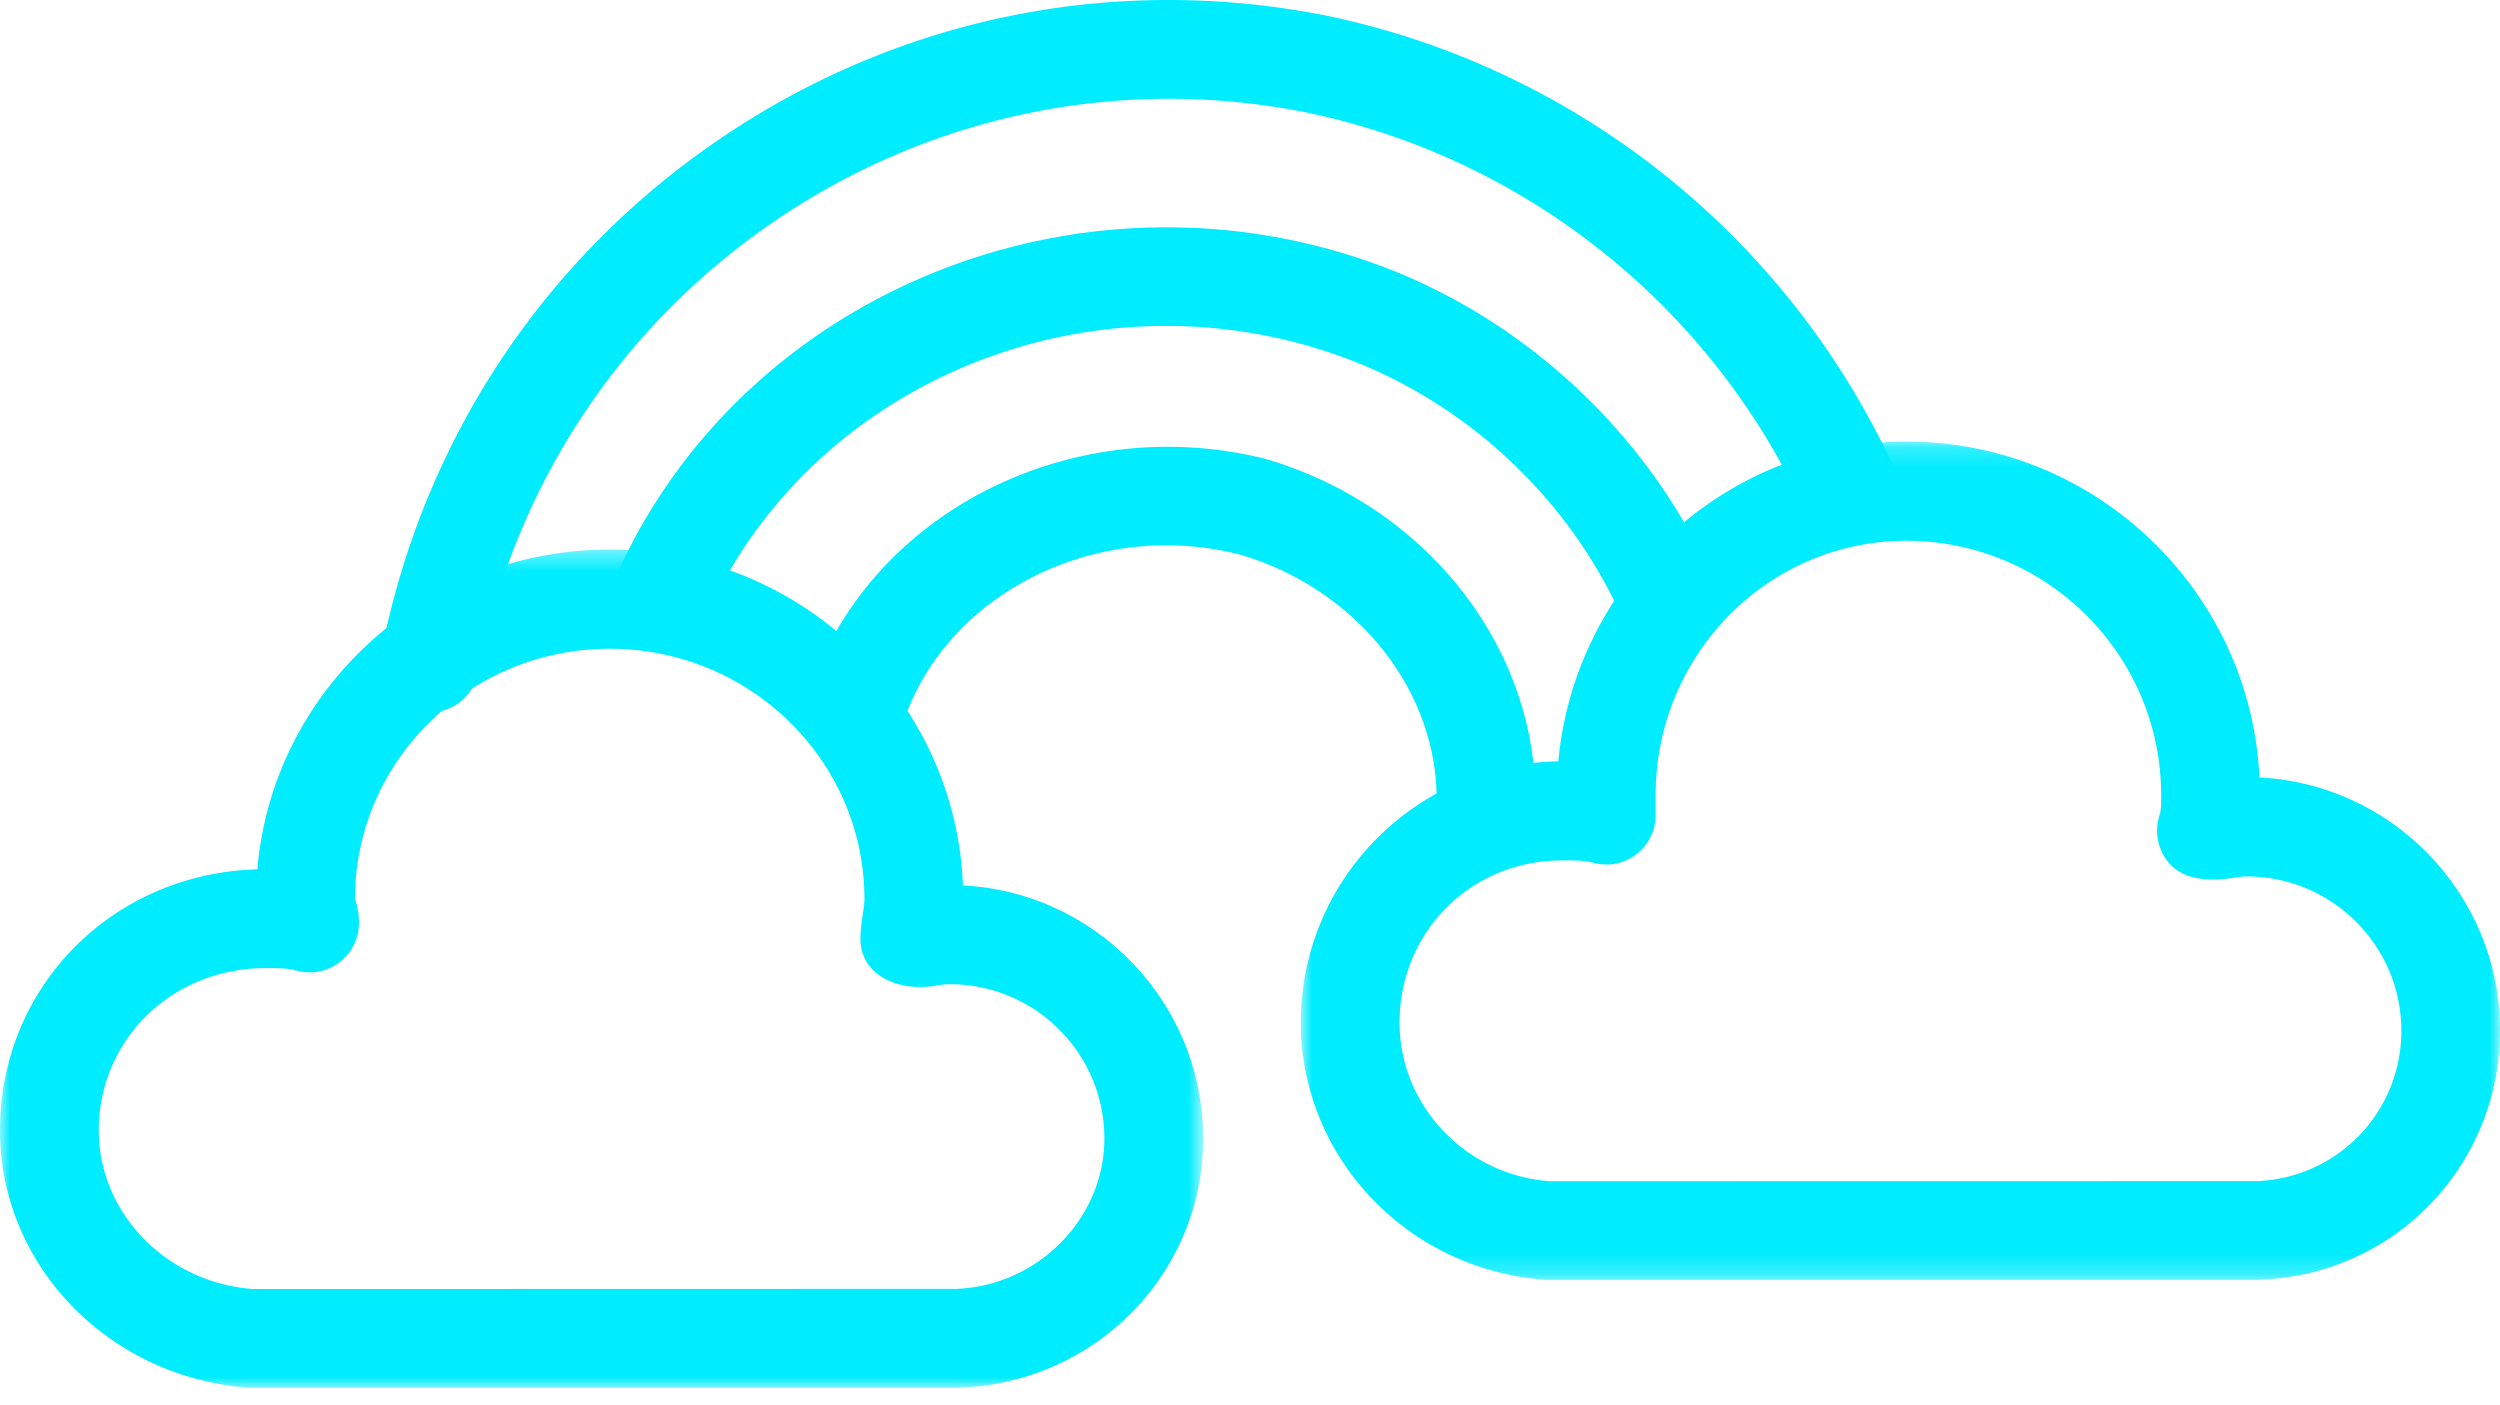 <svg xmlns="http://www.w3.org/2000/svg" xmlns:xlink="http://www.w3.org/1999/xlink" width="121" height="68" viewBox="0 0 121 68">
    <defs>
        <path id="a" d="M59 .202v40.574H.96V.202z"/>
        <path id="c" d="M0 41V.427h58.232v40.571z"/>
    </defs>
    <g fill="none" fill-rule="evenodd">
        <path fill="#00ECFF" d="M71.926 41.063a2.397 2.397 0 0 1-2.394-2.396c0-5.312-3.912-10.177-9.513-11.824-7.046-1.805-14.46 1.985-16.403 8.448-.375 1.272-1.722 1.998-2.981 1.6a2.385 2.385 0 0 1-1.602-2.983C41.7 25.018 51.7 19.791 61.283 22.22c7.708 2.272 13.03 9.015 13.03 16.444a2.39 2.39 0 0 1-2.387 2.4"/>
        <path fill="#00ECFF" d="M20.792 34.483c-.144 0-.3-.014-.45-.04a2.398 2.398 0 0 1-1.896-2.812c2.004-10.287 7.873-19.17 16.539-25.006C43.582.837 53.89-1.254 64.06.73c12.174 2.476 22.516 10.718 27.672 22.052a2.386 2.386 0 0 1-1.183 3.166 2.39 2.39 0 0 1-3.172-1.183C82.849 14.82 73.786 7.595 63.122 5.421c-8.857-1.737-17.919.095-25.47 5.171-7.599 5.123-12.75 12.913-14.506 21.95a2.401 2.401 0 0 1-2.354 1.941"/>
        <path fill="#00ECFF" d="M80.639 31.194a2.396 2.396 0 0 1-2.181-1.41c-2.435-5.397-6.991-9.815-12.49-12.119-12.222-5.055-26.482.376-31.757 12.112-.54 1.211-1.948 1.758-3.166 1.211a2.392 2.392 0 0 1-1.204-3.159c6.313-14.084 23.337-20.615 37.967-14.576 6.614 2.777 12.086 8.084 15.013 14.568a2.4 2.4 0 0 1-1.197 3.167c-.314.137-.65.206-.985.206"/>
        <g transform="translate(62 21.17)">
            <mask id="b" fill="#fff">
                <use xlink:href="#a"/>
            </mask>
            <path fill="#00ECFF" d="M13.605 20.474c-4.41 0-7.866 3.448-7.866 7.854 0 4.007 3.193 7.378 7.27 7.672l34.261-.006a7.257 7.257 0 0 0 6.955-7.278c0-4.123-3.364-7.468-7.495-7.468-.186 0-.404.04-.622.068-1.342.198-2.572.076-3.256-.875a2.43 2.43 0 0 1-.328-2.162c.075-.205.075-.575.075-.971 0-6.785-5.533-12.305-12.332-12.305-6.697 0-12.134 5.52-12.134 12.305v.97c0 .74-.335 1.43-.916 1.889a2.386 2.386 0 0 1-2.058.43c-.473-.123-.802-.123-1.554-.123m33.707 20.302h-34.48C6.103 40.303.96 34.83.96 28.32c0-6.91 5.568-12.537 12.462-12.64C14.229 7.008 21.477.202 30.267.202c9.159 0 16.66 7.222 17.091 16.258 6.478.328 11.643 5.698 11.643 12.243 0 6.525-5.097 11.826-11.601 12.064-.027.009-.063.009-.088.009" mask="url(#b)"/>
        </g>
        <g transform="translate(0 26.17)">
            <mask id="d" fill="#fff">
                <use xlink:href="#c"/>
            </mask>
            <path fill="#00ECFF" d="M12.852 20.686c-4.521 0-8.071 3.448-8.071 7.858 0 4.001 3.276 7.375 7.469 7.675l34.062-.008c3.938-.163 7.14-3.42 7.14-7.276 0-4.124-3.358-7.47-7.482-7.47-.28 0-.52.043-.746.082-1.861.282-3.578-.58-3.578-2.277 0-.383.05-.773.11-1.183.034-.226.082-.465.082-.745 0-6.682-5.533-12.113-12.324-12.113-6.8 0-12.333 5.43-12.333 12.113.095.26.192.663.192 1.155 0 .74-.335 1.43-.917 1.889a2.369 2.369 0 0 1-2.058.43c-.466-.122-.786-.13-1.546-.13M46.366 41H12.08C5.232 40.514 0 35.05 0 28.544c0-6.962 5.438-12.44 12.456-12.639C13.186 7.248 20.56.428 29.506.428c9.22 0 16.75 7.236 17.1 16.258 6.463.326 11.626 5.695 11.626 12.241 0 6.519-5.177 11.82-11.79 12.068-.021.005-.05.005-.076.005" mask="url(#d)"/>
        </g>
    </g>
</svg>
